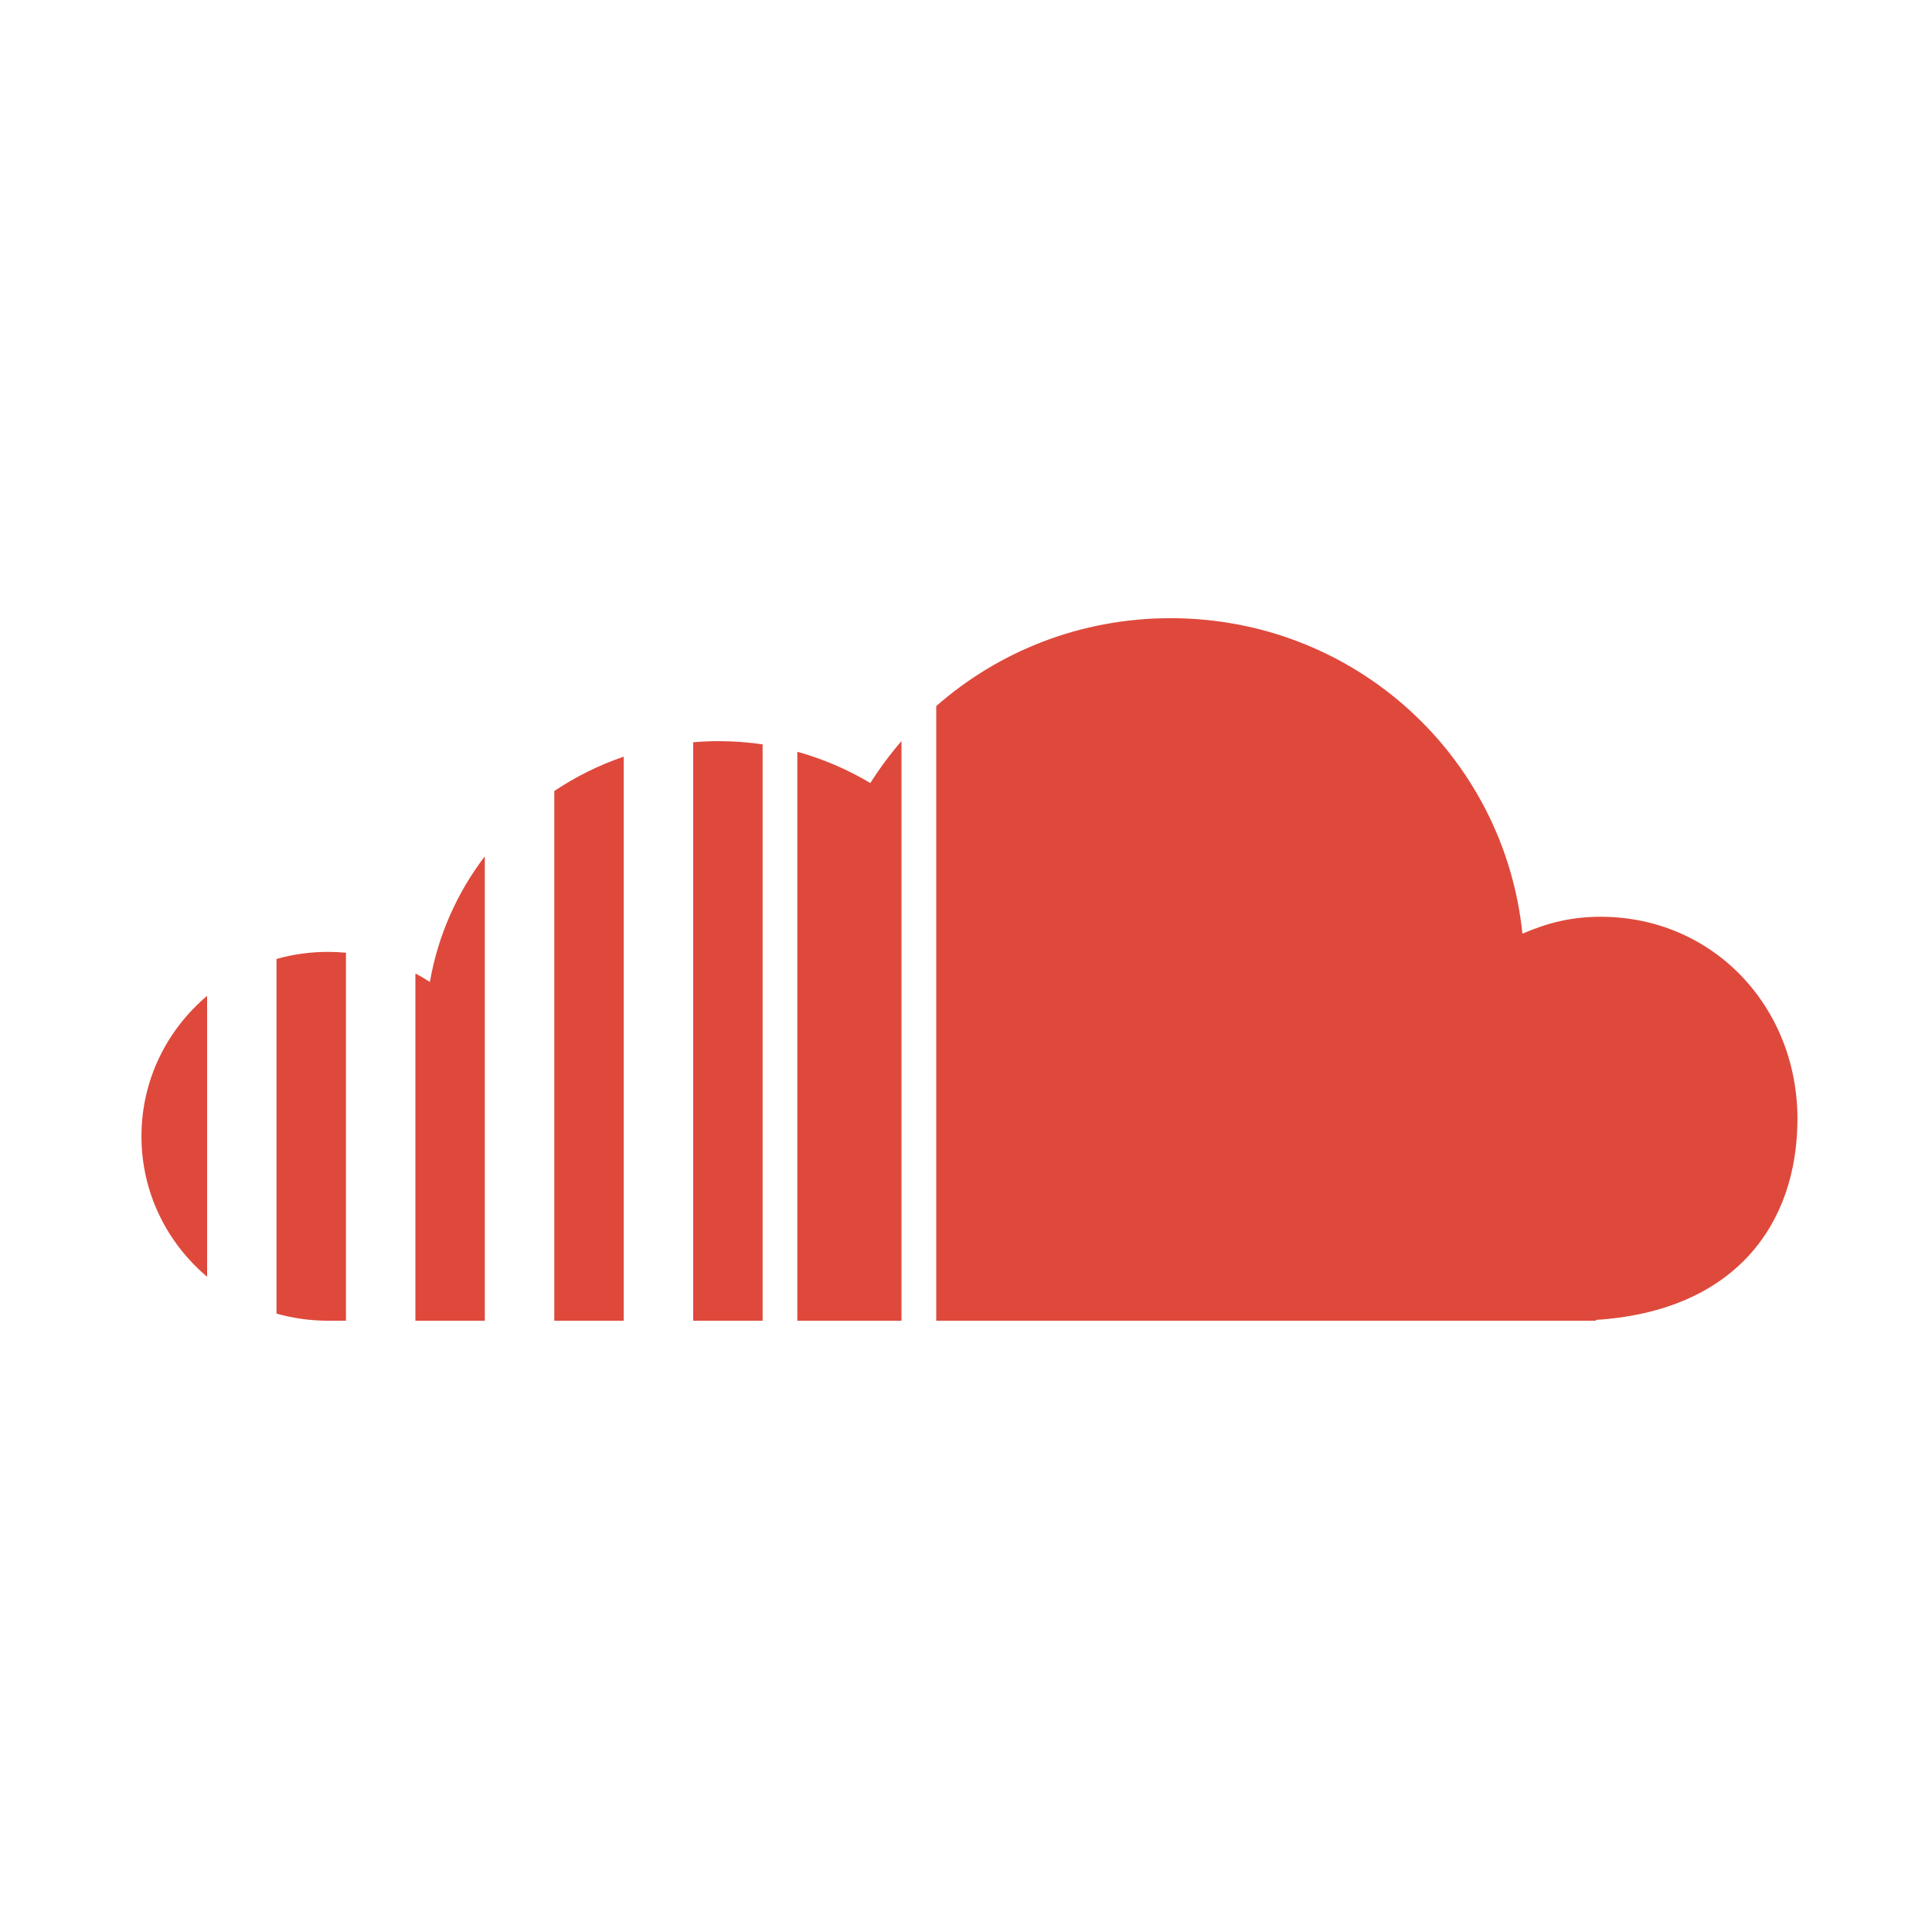 <svg width="560" height="560" viewBox="0 0 560 560" xmlns="http://www.w3.org/2000/svg"><title>soundcloud</title><defs><filter x="-50%" y="-50%" width="200%" height="200%" filterUnits="objectBoundingBox" id="a"><feOffset dx="1" dy="1" in="SourceAlpha" result="shadowOffsetOuter1"/><feGaussianBlur stdDeviation="2" in="shadowOffsetOuter1" result="shadowBlurOuter1"/><feColorMatrix values="0 0 0 0 0 0 0 0 0 0 0 0 0 0 0 0 0 0 0.051 0" in="shadowBlurOuter1" result="shadowMatrixOuter1"/><feMerge><feMergeNode in="shadowMatrixOuter1"/><feMergeNode in="SourceGraphic"/></feMerge></filter></defs><path d="M270.373 203.66V381.82h191.204v-.234c40.265-2.59 58.423-27.678 58.423-58.31 0-32.336-24.336-58.546-57.086-58.546-8.407 0-15.325 1.743-22.635 4.9-5.24-51.353-48.59-91.446-101.98-91.446-26.106 0-49.845 9.605-67.927 25.48m-19.104 22.303c-6.577-3.914-13.647-6.994-21.163-9.06v164.913H260.3V213.804c-3.306 3.817-6.323 7.896-9.03 12.16m-51.355-11.816v167.67h20.133V214.754c-4.12-.606-8.373-.93-12.693-.93-2.523 0-5.005.117-7.44.324m-40.25 14.132v153.538h20.125V218.33c-7.187 2.426-13.948 5.822-20.126 9.95m-36.055 55.348c-1.372-.882-2.737-1.702-4.204-2.446v100.636h20.12v-134.61c-8.01 10.506-13.592 22.915-15.917 36.42m-44.456-6.67v102.8c4.76 1.33 9.765 2.06 14.935 2.06h5.197V275.146c-1.742-.145-3.47-.24-5.232-.24-5.17 0-10.162.722-14.9 2.052M40 328.365c0 16.302 7.385 30.88 19.03 40.713v-81.42C47.384 297.463 40 312.063 40 328.365" filter="url(#a)" fill="#DE493C" fill-rule="evenodd"/></svg>